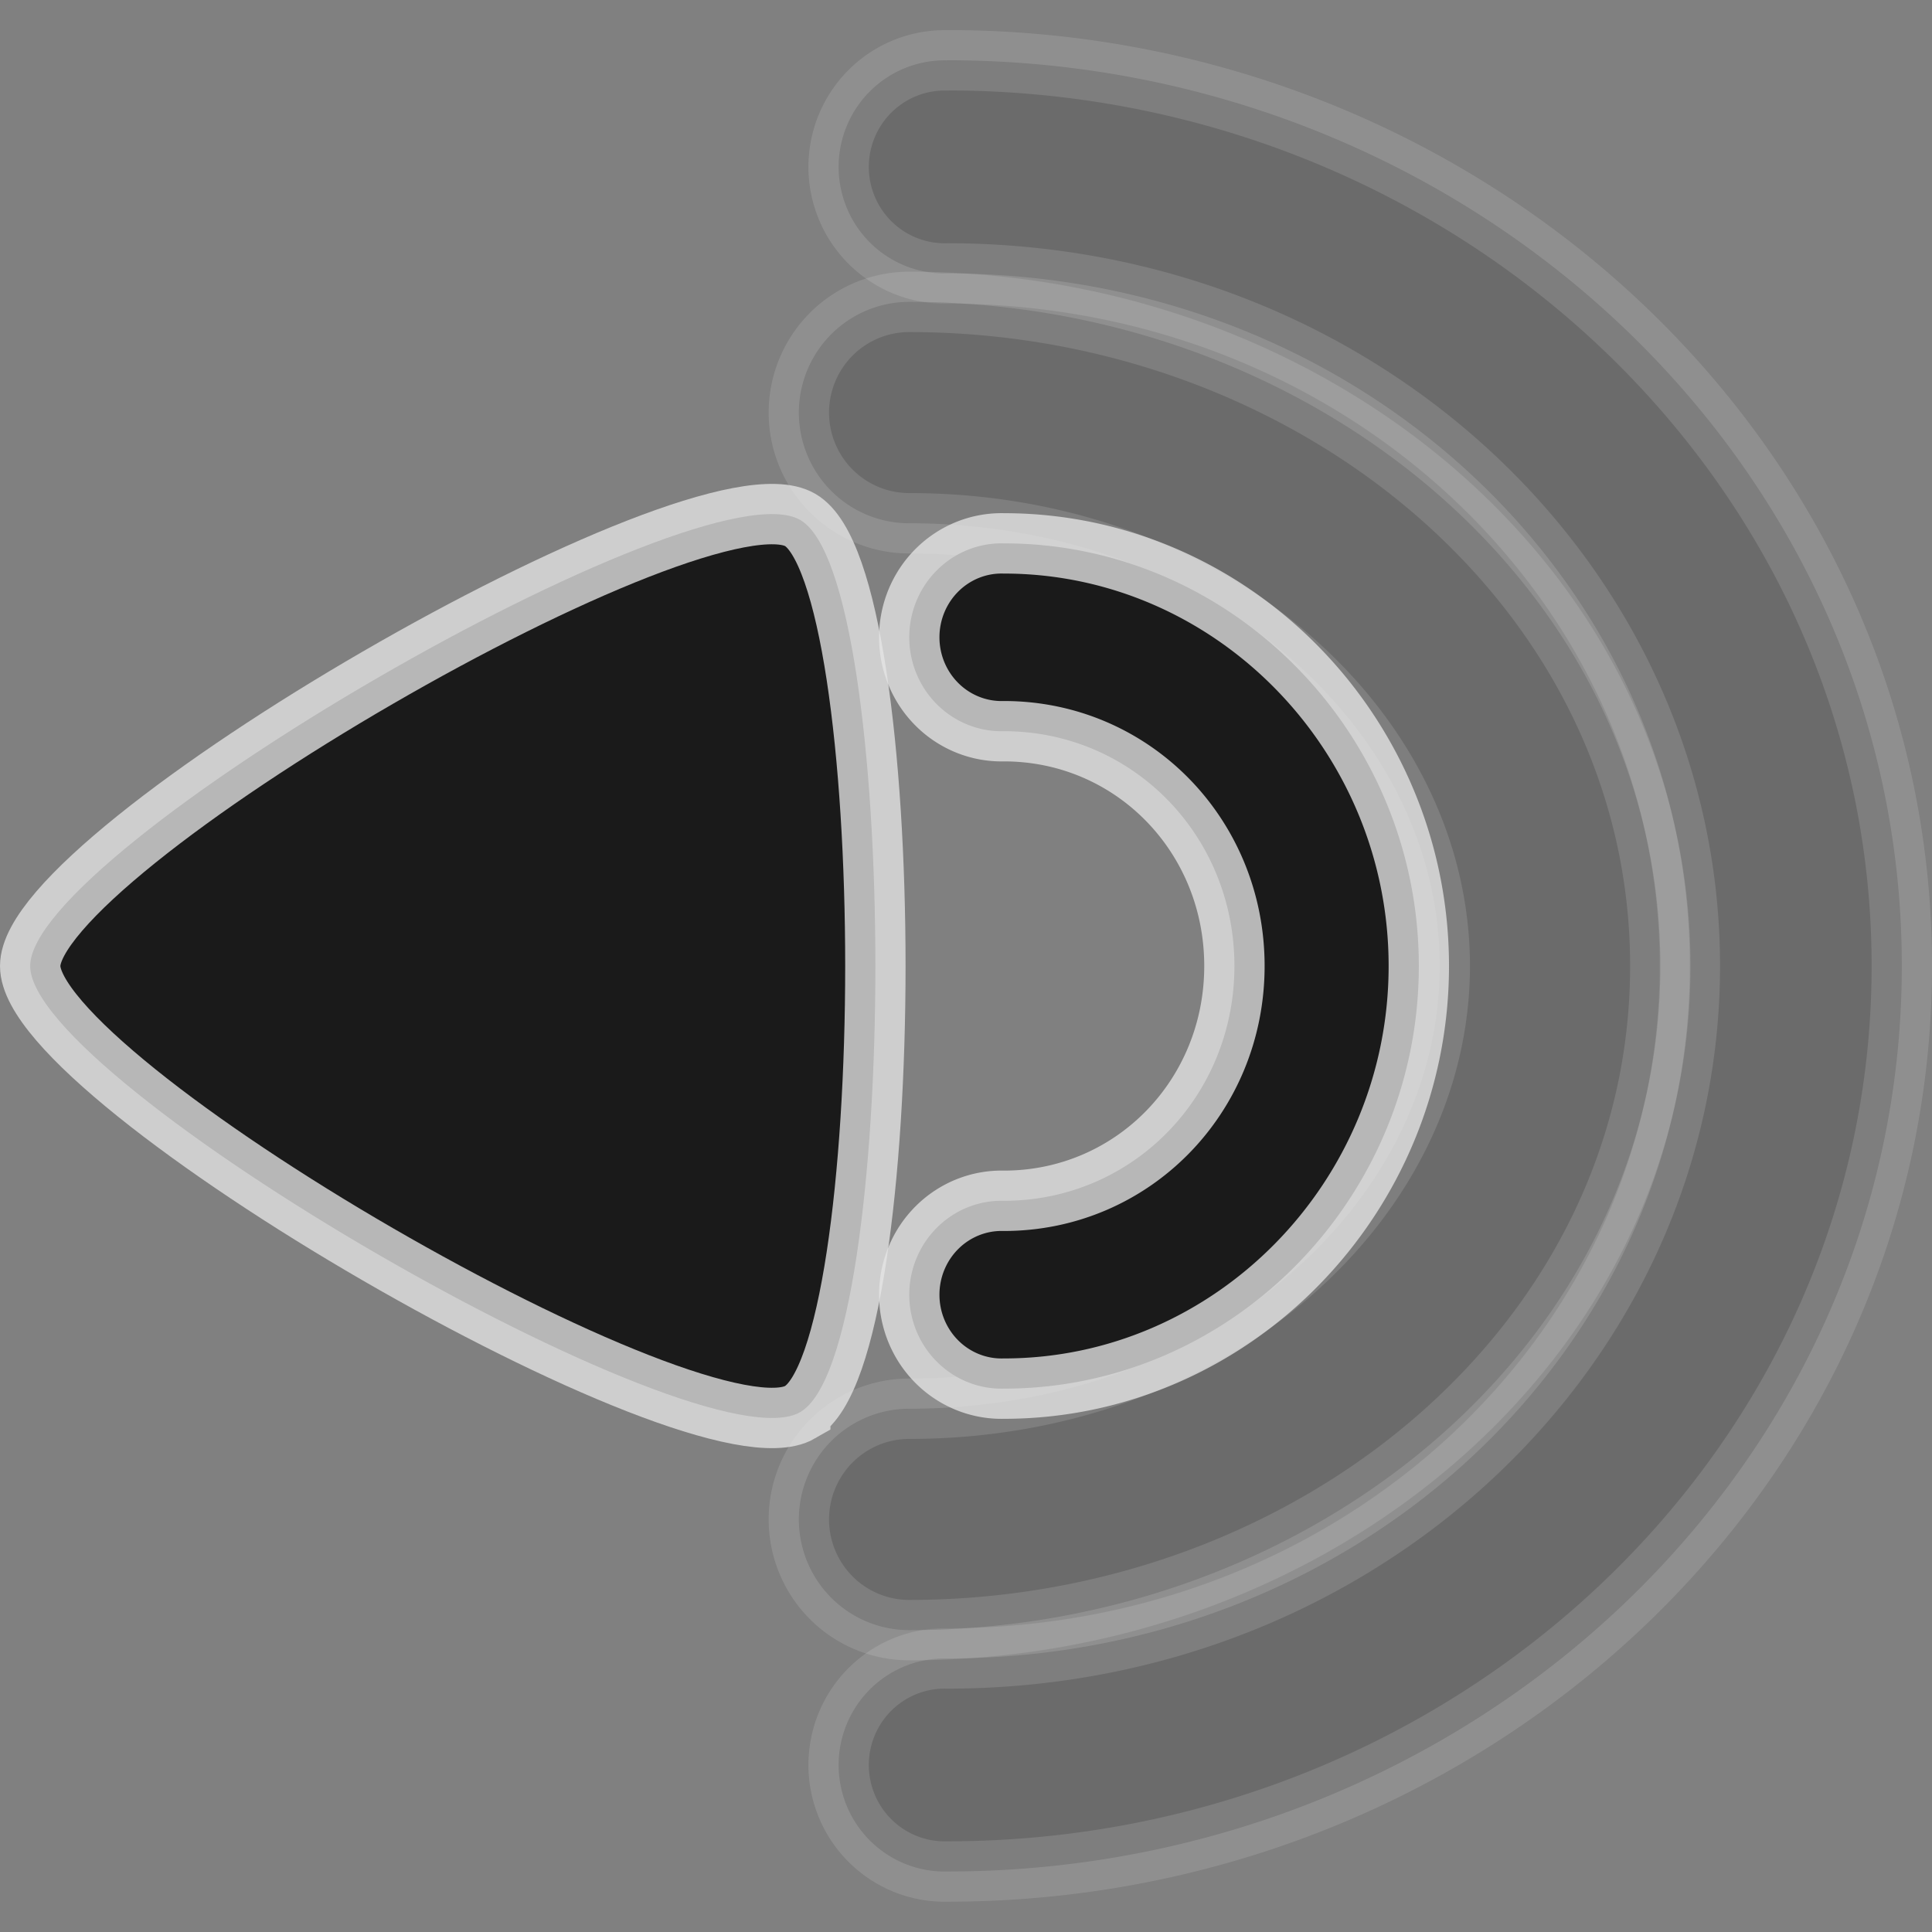 <?xml version="1.0" encoding="UTF-8" standalone="no"?>
<!-- Created with Inkscape (http://www.inkscape.org/) -->

<svg
   xmlns:dc="http://purl.org/dc/elements/1.1/"
   xmlns:cc="http://creativecommons.org/ns#"
   xmlns:rdf="http://www.w3.org/1999/02/22-rdf-syntax-ns#"
   xmlns:svg="http://www.w3.org/2000/svg"
   xmlns="http://www.w3.org/2000/svg"
   xmlns:sodipodi="http://sodipodi.sourceforge.net/DTD/sodipodi-0.dtd"
   xmlns:inkscape="http://www.inkscape.org/namespaces/inkscape"
   width="32"
   height="32"
   viewBox="0 0 32 32"
   id="svg4413"
   version="1.1"
   inkscape:version="0.91 r13725"
   sodipodi:docname="sound1.svg">
  <rect x="0" y="0" width="32" height="32" fill="#808080" stroke="none"/>
  <defs
     id="defs4415" />
  <sodipodi:namedview
     id="base"
     pagecolor="#e8e8e0"
     bordercolor="#666666"
     borderopacity="1.0"
     inkscape:pageopacity="0"
     inkscape:pageshadow="2"
     inkscape:zoom="11.313708"
     inkscape:cx="16"
     inkscape:cy="16"
     inkscape:document-units="px"
     inkscape:current-layer="g10435"
     showgrid="true"
     units="px">
    <inkscape:grid
       type="xygrid"
       id="grid4421"
       spacingx="2"
       spacingy="2" />
  </sodipodi:namedview>
  <g
     inkscape:label="Layer 1"
     inkscape:groupmode="layer"
     id="layer1"
     transform="translate(0,-1020.362)">
    <g
       id="g10435"
       style="opacity:0.8">
      <path
         inkscape:connector-curvature="0"
         id="path5051"
         d="m 15.688,1021.362 a 1.756,1.765 0 1 0 0,3.529 c 6.875,0 12.301,5.179 12.301,11.47 0,6.291 -5.426,11.47 -12.301,11.47 a 1.756,1.765 0 1 0 0,3.529 c 8.652,0 15.812,-6.672 15.812,-15 0,-8.328 -7.16,-15 -15.812,-15 z"
         style="color:#000000;font-style:normal;font-variant:normal;font-weight:normal;font-stretch:normal;font-size:medium;line-height:normal;font-family:sans-serif;text-indent:0;text-align:start;text-decoration:none;text-decoration-line:none;text-decoration-style:solid;text-decoration-color:#000000;letter-spacing:normal;word-spacing:normal;text-transform:none;direction:ltr;block-progression:tb;writing-mode:lr-tb;baseline-shift:baseline;text-anchor:start;white-space:normal;clip-rule:nonzero;display:inline;overflow:visible;visibility:visible;opacity:0.2;isolation:auto;mix-blend-mode:normal;color-interpolation:sRGB;color-interpolation-filters:linearRGB;solid-color:#000000;solid-opacity:1;fill:#000000;fill-opacity:1;fill-rule:nonzero;stroke:#ffffff;stroke-width:1;stroke-linecap:round;stroke-linejoin:round;stroke-miterlimit:4;stroke-dasharray:none;stroke-dashoffset:0;stroke-opacity:0.769;color-rendering:auto;image-rendering:auto;shape-rendering:auto;text-rendering:auto;enable-background:accumulate" />
      <path
         inkscape:connector-curvature="0"
         id="path4338"
         d="m 13.255,1043.75 c 0.415,-0.24 0.725,-1.223 0.932,-2.579 0.207,-1.355 0.312,-3.083 0.312,-4.809 0,-1.727 -0.105,-3.454 -0.312,-4.81 -0.207,-1.355 -0.518,-2.338 -0.933,-2.578 -0.414,-0.24 -1.419,-0.018 -2.692,0.479 -1.274,0.498 -2.815,1.271 -4.306,2.135 -1.491,0.863 -2.93,1.817 -3.996,2.675 -1.066,0.858 -1.76,1.619 -1.76,2.099 0,0.48 0.694,1.241 1.76,2.099 1.066,0.858 2.505,1.812 3.996,2.675 1.491,0.863 3.033,1.637 4.306,2.135 1.274,0.498 2.278,0.72 2.693,0.48 z"
         style="opacity:1;fill:#000000;fill-opacity:1;fill-rule:nonzero;stroke:#ffffff;stroke-width:1;stroke-linecap:round;stroke-linejoin:miter;stroke-miterlimit:4;stroke-dasharray:none;stroke-dashoffset:0;stroke-opacity:0.769" />
      <path
         inkscape:connector-curvature="0"
         id="path5045"
         d="m 15.059,1025.362 a 1.827,1.833 0 1 0 0,3.667 c 5.013,0 8.788,3.422 8.788,7.333 10e-7,3.911 -3.775,7.333 -8.788,7.333 a 1.827,1.833 0 1 0 0,3.667 c 6.711,0 12.441,-4.786 12.441,-11 10e-7,-6.214 -5.73,-11 -12.441,-11 z"
         style="color:#000000;font-style:normal;font-variant:normal;font-weight:normal;font-stretch:normal;font-size:medium;line-height:normal;font-family:sans-serif;text-indent:0;text-align:start;text-decoration:none;text-decoration-line:none;text-decoration-style:solid;text-decoration-color:#000000;letter-spacing:normal;word-spacing:normal;text-transform:none;direction:ltr;block-progression:tb;writing-mode:lr-tb;baseline-shift:baseline;text-anchor:start;white-space:normal;clip-rule:nonzero;display:inline;overflow:visible;visibility:visible;opacity:0.2;isolation:auto;mix-blend-mode:normal;color-interpolation:sRGB;color-interpolation-filters:linearRGB;solid-color:#000000;solid-opacity:1;fill:#000000;fill-opacity:1;fill-rule:nonzero;stroke:#ffffff;stroke-width:1;stroke-linecap:round;stroke-linejoin:round;stroke-miterlimit:4;stroke-dasharray:none;stroke-dashoffset:0;stroke-opacity:0.769;color-rendering:auto;image-rendering:auto;shape-rendering:auto;text-rendering:auto;enable-background:accumulate" />
      <path
         inkscape:connector-curvature="0"
         id="path5049"
         d="m 16.627,1029.362 a 1.528,1.556 0 1 0 0,3.111 c 2.127,0 3.819,1.723 3.819,3.889 0,2.166 -1.692,3.889 -3.819,3.889 a 1.528,1.556 0 1 0 0,3.111 c 3.778,0 6.873,-3.152 6.873,-7 0,-3.847 -3.095,-7 -6.873,-7 z"
         style="color:#000000;font-style:normal;font-variant:normal;font-weight:normal;font-stretch:normal;font-size:medium;line-height:normal;font-family:sans-serif;text-indent:0;text-align:start;text-decoration:none;text-decoration-line:none;text-decoration-style:solid;text-decoration-color:#000000;letter-spacing:normal;word-spacing:normal;text-transform:none;direction:ltr;block-progression:tb;writing-mode:lr-tb;baseline-shift:baseline;text-anchor:start;white-space:normal;clip-rule:nonzero;display:inline;overflow:visible;visibility:visible;opacity:1;isolation:auto;mix-blend-mode:normal;color-interpolation:sRGB;color-interpolation-filters:linearRGB;solid-color:#000000;solid-opacity:1;fill:#000000;fill-opacity:1;fill-rule:nonzero;stroke:#ffffff;stroke-width:1;stroke-linecap:round;stroke-linejoin:round;stroke-miterlimit:4;stroke-dasharray:none;stroke-dashoffset:0;stroke-opacity:0.769;color-rendering:auto;image-rendering:auto;shape-rendering:auto;text-rendering:auto;enable-background:accumulate" />
    </g>
  </g>
</svg>
